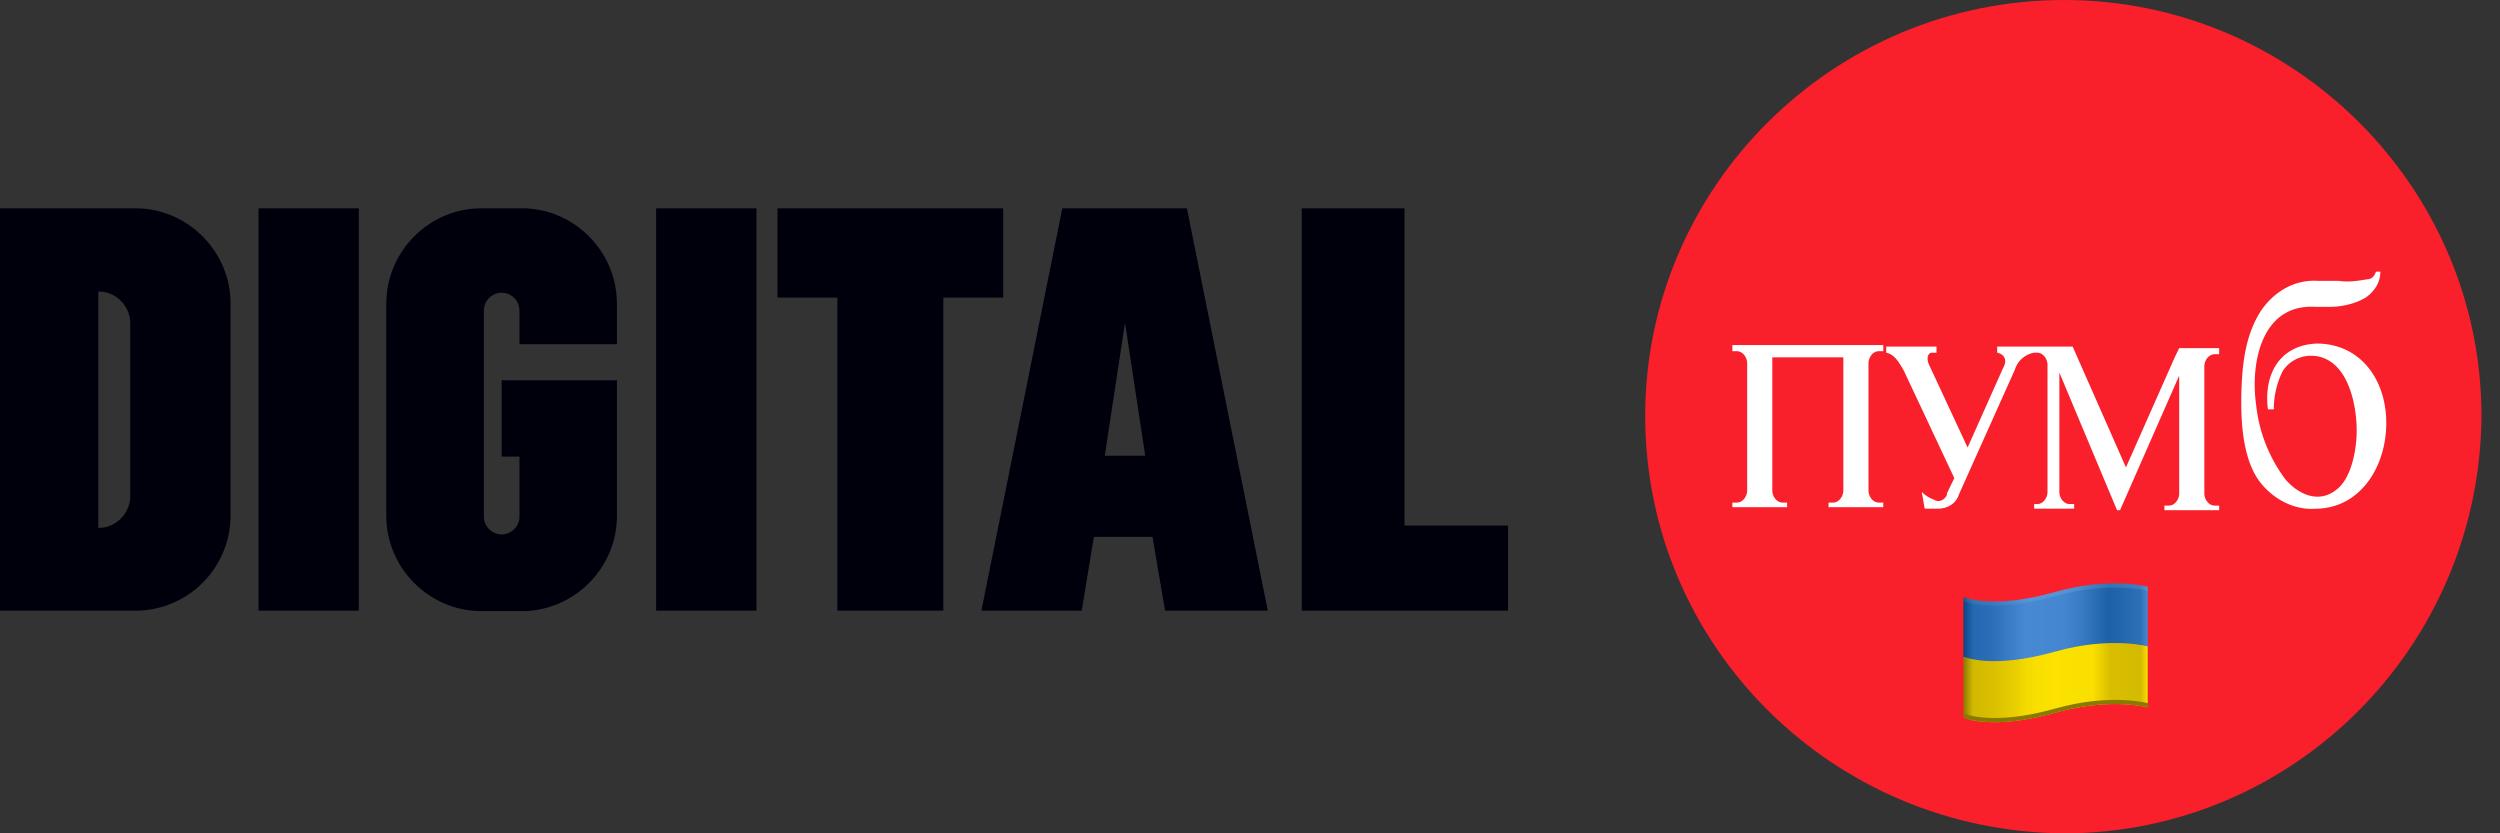 <svg width="90" height="30" fill="none" xmlns="http://www.w3.org/2000/svg"><rect width="100%" height="100%" fill="#333333" stroke="none"/><path fill-rule="evenodd" clip-rule="evenodd" d="M74.307 0c8.264 0 15.026 6.732 15.026 14.973C89.28 23.267 82.571 30 74.307 30c-8.319-.054-15.08-6.733-15.08-15.027C59.227 6.733 65.989 0 74.307 0Z" fill="#F91F2B"/><path fill-rule="evenodd" clip-rule="evenodd" d="M0 7.5h4.879C6.757 7.5 8.3 9.048 8.3 10.931v7.638a3.43 3.43 0 0 1-3.422 3.416H0V7.5Zm3.539 11.506c.64 0 1.15-.525 1.15-1.153v-6.206c0-.643-.524-1.154-1.15-1.154v8.513ZM9.306 7.5h3.611v14.485H9.306V7.5Zm17.927 0H23.62v14.485h3.612V7.5h.001Zm19.63 0v14.485h7.427V18.92h-3.728V7.5h-3.699Zm-18.873 0v3.213h2.155v11.272h3.816V10.713h2.155V7.5H27.99Zm14.738 0h-4.485L35.33 21.985h3.612l.437-2.657h2.111l.452 2.657h3.699L42.728 7.5Zm-2.956 8.907.728-4.79.728 4.79h-1.456Zm-17.563-5.476v1.46H18.7V11.18a.647.647 0 0 0-.64-.643.647.647 0 0 0-.641.643v7.418c0 .35.291.642.64.642.35 0 .642-.292.642-.642v-2.161h-.641V13.69h4.15v4.877c0 1.884-1.543 3.432-3.422 3.432H17.33c-1.88 0-3.423-1.548-3.423-3.431v-7.637c0-1.884 1.544-3.432 3.423-3.432h1.456c1.879 0 3.422 1.548 3.422 3.431l.001.001Z" fill="#00000D"/><path fill-rule="evenodd" clip-rule="evenodd" d="M85.533 9.78h.16c0 .385-.213.716-.533.936-.373.22-.852.33-1.278.33h-.532c-1.918-.11-2.344 1.982-2.13 3.524a5.42 5.42 0 0 0 1.064 2.698c.48.55 1.225.88 1.864.33.533-.441.693-1.487.693-2.092 0-1.046-.373-2.698-1.651-2.698-.426 0-.8.22-1.012.55a3.07 3.07 0 0 0-.32 1.377h-.213c-.16-1.266.426-2.312 1.758-2.367 1.544 0 2.503 1.266 2.503 2.862 0 1.597-.959 3.084-2.556 3.084-.746.055-1.492-.331-1.971-.936-.48-.606-.693-1.598-.693-2.863 0-1.597.213-2.533.693-3.304.48-.715 1.225-1.156 2.077-1.1h.746c.32.054.692 0 1.012-.056.16 0 .266-.11.32-.275h-.001Zm-10.917 2.697 1.918 4.349 1.757-3.964.16-.33h1.438v.22h-.16c-.213 0-.373.22-.373.44v4.57c0 .22.16.44.373.44h.16v.166h-1.97v-.166h.16c.212 0 .372-.22.372-.44v-4.24l-2.13 4.846h-.107l-2.077-4.955v4.294c0 .22.16.44.373.44h.16v.166h-1.44v-.166h.107c.213 0 .373-.22.373-.44v-4.57c0-.22-.16-.44-.373-.44h-.106a.877.877 0 0 0-.693.605l-2.024 4.515c-.106.33-.426.495-.745.495h-.48l-.106-.605c.106.11.266.22.426.275.16.11.373.055.48-.165v-.055l.266-.55-1.811-3.854c-.213-.386-.373-.606-.64-.661v-.22h1.811v.22h-.16c-.16 0-.212.22-.106.44l1.385 2.973 1.278-2.863c.16-.275.053-.495-.213-.55v-.22h2.717Zm-8.256.386v4.79c0 .22-.16.44-.373.44h-.16v.165h1.97v-.165h-.159c-.213 0-.373-.22-.373-.44v-4.57c0-.22.16-.44.373-.44h.16v-.22h-5.433v.22h.16c.213 0 .373.22.373.44v4.57c0 .22-.16.44-.373.44h-.16v.165h1.97v-.165h-.159c-.213 0-.373-.22-.373-.44v-4.79h2.557Z" fill="#fff"/><path d="M74 21.305c-2.297.655-3.318.185-3.318.185v2.198s1.02.47 3.318-.184c1.973-.554 3.317-.185 3.317-.185v-2.198c.017 0-1.344-.37-3.317.184Z" fill="url(#a)"/><path opacity=".1" d="M74 21.305c-2.297.655-3.318.185-3.318.185v.15s1.02.47 3.318-.184c1.973-.554 3.317-.184 3.317-.184v-.151c.017 0-1.344-.37-3.317.184Z" fill="url(#b)"/><path d="M74 23.453c-2.297.655-3.318.185-3.318.185v2.199s1.02.47 3.318-.185c1.973-.554 3.317-.185 3.317-.185V23.27c.017 0-1.344-.37-3.317.184Z" fill="url(#c)"/><path d="M74.016 25.5c-2.296.655-3.317.185-3.317.185v.151s1.02.47 3.317-.184c1.974-.554 3.318-.185 3.318-.185v-.15c.017 0-1.344-.37-3.318.184Z" fill="#887A01"/><defs><linearGradient id="a" x1="70.675" y1="22.428" x2="77.326" y2="22.428" gradientUnits="userSpaceOnUse"><stop offset=".004" stop-color="#0F4785"/><stop offset=".053" stop-color="#2468B0"/><stop offset=".149" stop-color="#2B6EB7"/><stop offset=".337" stop-color="#4789D3"/><stop offset=".339" stop-color="#4789D3"/><stop offset=".546" stop-color="#4486D0"/><stop offset=".629" stop-color="#3A7DC6"/><stop offset=".771" stop-color="#2065AC"/><stop offset=".784" stop-color="#1D62A9"/><stop offset=".834" stop-color="#2065AB"/><stop offset=".961" stop-color="#2D70B6"/><stop offset="1" stop-color="#4789D3"/></linearGradient><linearGradient id="b" x1="74.007" y1="21.416" x2="73.985" y2="27.978" gradientUnits="userSpaceOnUse"><stop offset=".004" stop-color="#fff"/><stop offset=".143" stop-color="#fff" stop-opacity="0"/></linearGradient><linearGradient id="c" x1="70.682" y1="24.577" x2="77.334" y2="24.577" gradientUnits="userSpaceOnUse"><stop offset=".004" stop-color="#8E7E00"/><stop offset=".052" stop-color="#D3B900"/><stop offset=".151" stop-color="#D9BE00"/><stop offset=".282" stop-color="#E9CF00"/><stop offset=".314" stop-color="#EFD600"/><stop offset=".39" stop-color="#F8DF00"/><stop offset=".494" stop-color="#FBE200"/><stop offset=".701" stop-color="#FADF00"/><stop offset=".795" stop-color="#D9BE00"/><stop offset=".961" stop-color="#D5BB00"/><stop offset="1" stop-color="#FBE200"/></linearGradient></defs></svg>